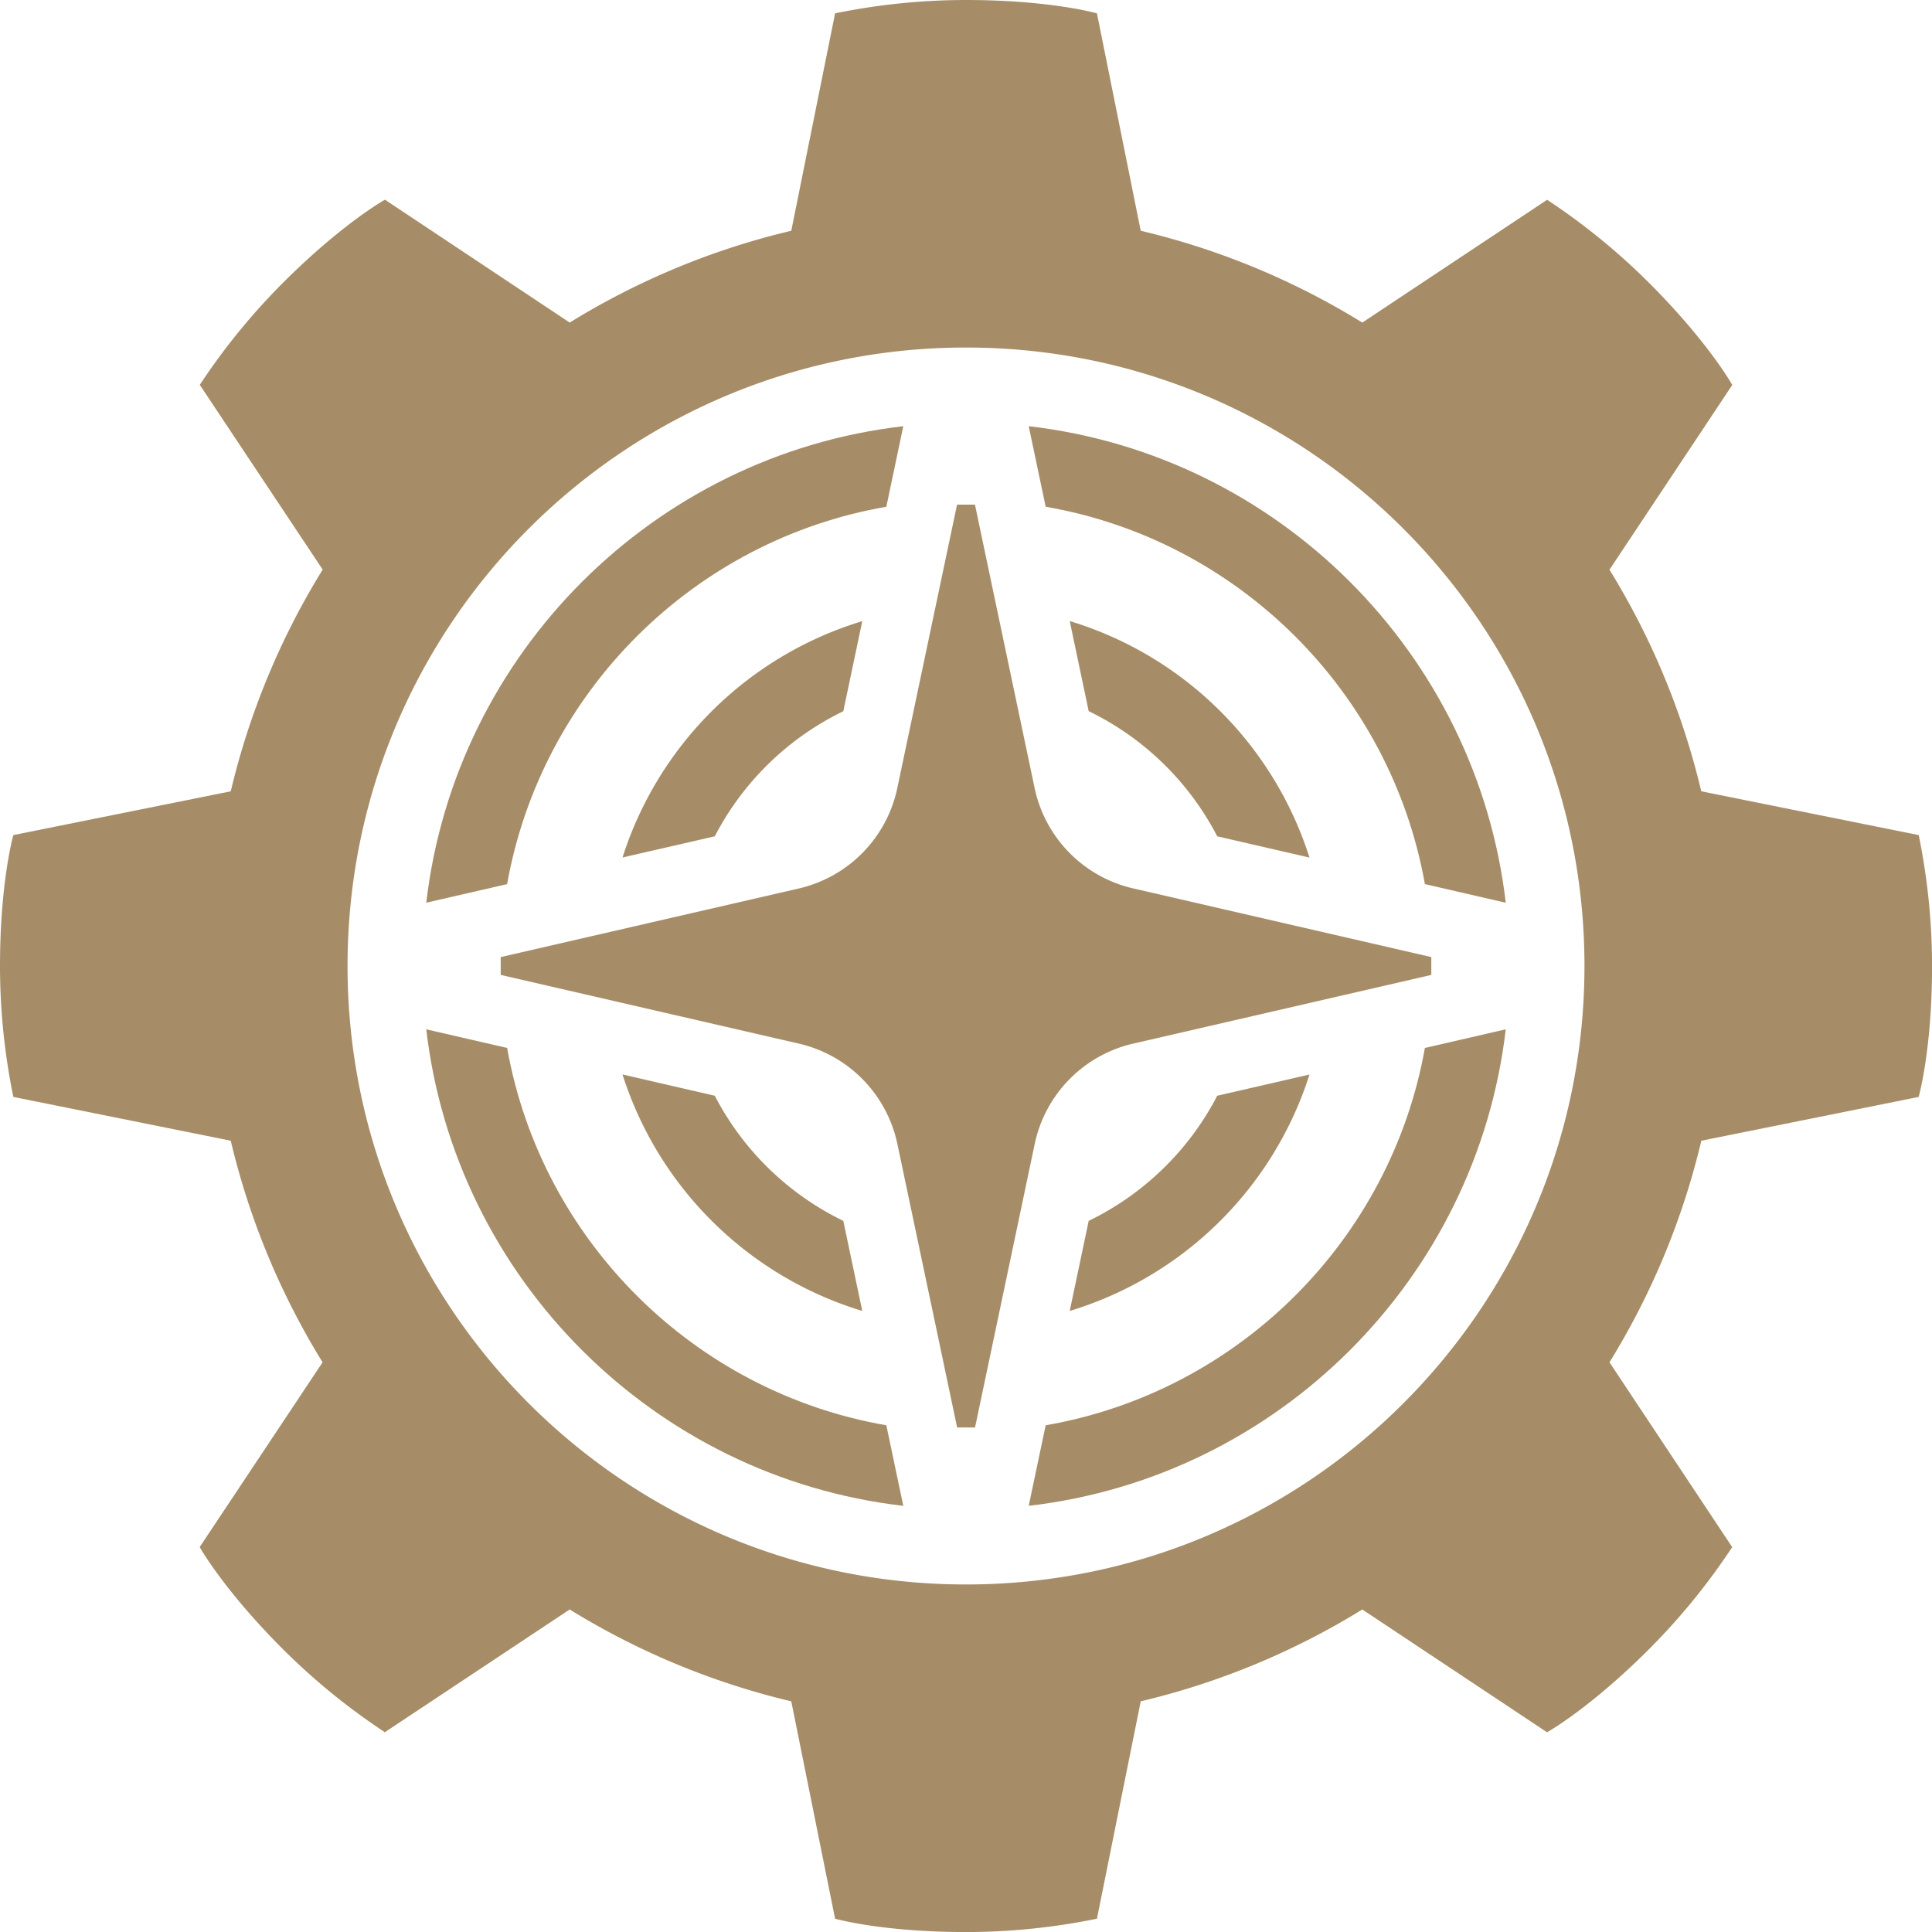 <svg xmlns="http://www.w3.org/2000/svg" viewBox="0 0 1131.97 1131.97"><defs><style>.cls-1{fill:#a68d67;}</style></defs><g id="Layer_2" data-name="Layer 2"><g id="Icons"><path class="cls-1" d="M1124.15,642.7S1132,615.33,1132,566a382.67,382.67,0,0,0-7.82-76.71L996.78,463.63A440.57,440.57,0,0,0,943,333.79l71.95-108.24s-13.82-24.88-48.71-59.78a382.6,382.6,0,0,0-59.77-48.71L798.18,189A440,440,0,0,0,668.35,135.2L642.7,7.82S615.33,0,566,0a382.67,382.67,0,0,0-76.71,7.82L463.62,135.2A440.09,440.09,0,0,0,333.79,189l-108.24-72s-24.88,13.82-59.78,48.71a382.39,382.39,0,0,0-48.71,59.78l72,108.24A440,440,0,0,0,135.2,463.63L7.82,489.28S0,516.64,0,566A382.67,382.67,0,0,0,7.82,642.7L135.2,668.35A440,440,0,0,0,189,798.18l-72,108.25s13.82,24.88,48.71,59.77a382.39,382.39,0,0,0,59.78,48.71L333.79,943a440.62,440.62,0,0,0,129.83,53.82l25.66,127.37S516.64,1132,566,1132a382.67,382.67,0,0,0,76.71-7.82l25.65-127.37A440.51,440.51,0,0,0,798.18,943l108.25,71.95s24.88-13.82,59.77-48.71a382.6,382.6,0,0,0,48.71-59.77L943,798.18a440.51,440.51,0,0,0,53.82-129.83ZM566,928.35c-200.13,0-362.37-162.24-362.37-362.36S365.86,203.62,566,203.62,928.35,365.86,928.35,566,766.11,928.35,566,928.35Z"/><path class="cls-1" d="M663.92,611.46l174.69-40.25V560.76L663.92,520.52a76.58,76.58,0,0,1-57.74-58.85l-34.95-166H560.74l-35,166.05a76.58,76.58,0,0,1-57.73,58.85L293.37,560.76v10.45l174.68,40.25a76.55,76.55,0,0,1,57.74,58.85l35,166.05h10.49l34.95-166.05A76.55,76.55,0,0,1,663.92,611.46Z"/><path class="cls-1" d="M713.18,490l54.06,12.46A212,212,0,0,0,626.76,363.88l11.11,52.79A166.79,166.79,0,0,1,713.18,490Z"/><path class="cls-1" d="M637.87,715.31l-11.11,52.78A211.94,211.94,0,0,0,767.24,629.57L713.18,642A166.89,166.89,0,0,1,637.87,715.31Z"/><path class="cls-1" d="M505.21,768.09,494.1,715.31A166.87,166.87,0,0,1,418.8,642l-54.07-12.46A212,212,0,0,0,505.21,768.09Z"/><path class="cls-1" d="M418.8,490a166.77,166.77,0,0,1,75.3-73.28l11.11-52.79A212,212,0,0,0,364.73,502.41Z"/><path class="cls-1" d="M602.73,249.71l9.94,47.2C725.47,316.42,814.79,405.36,834.85,518l47.38,10.92C865.2,382.79,748.88,266.58,602.73,249.71Z"/><path class="cls-1" d="M519.31,296.91l9.93-47.2C383.09,266.58,266.77,382.79,249.75,528.9L297.13,518C317.18,405.36,406.5,316.42,519.31,296.91Z"/><path class="cls-1" d="M612.67,835.07l-9.94,47.2C748.88,865.4,865.2,749.18,882.23,603.08L834.85,614C814.79,726.61,725.47,815.56,612.67,835.07Z"/><path class="cls-1" d="M297.13,614l-47.38-10.91c17,146.1,133.34,262.32,279.49,279.19l-9.93-47.2C406.5,815.56,317.18,726.61,297.13,614Z"/></g></g></svg>